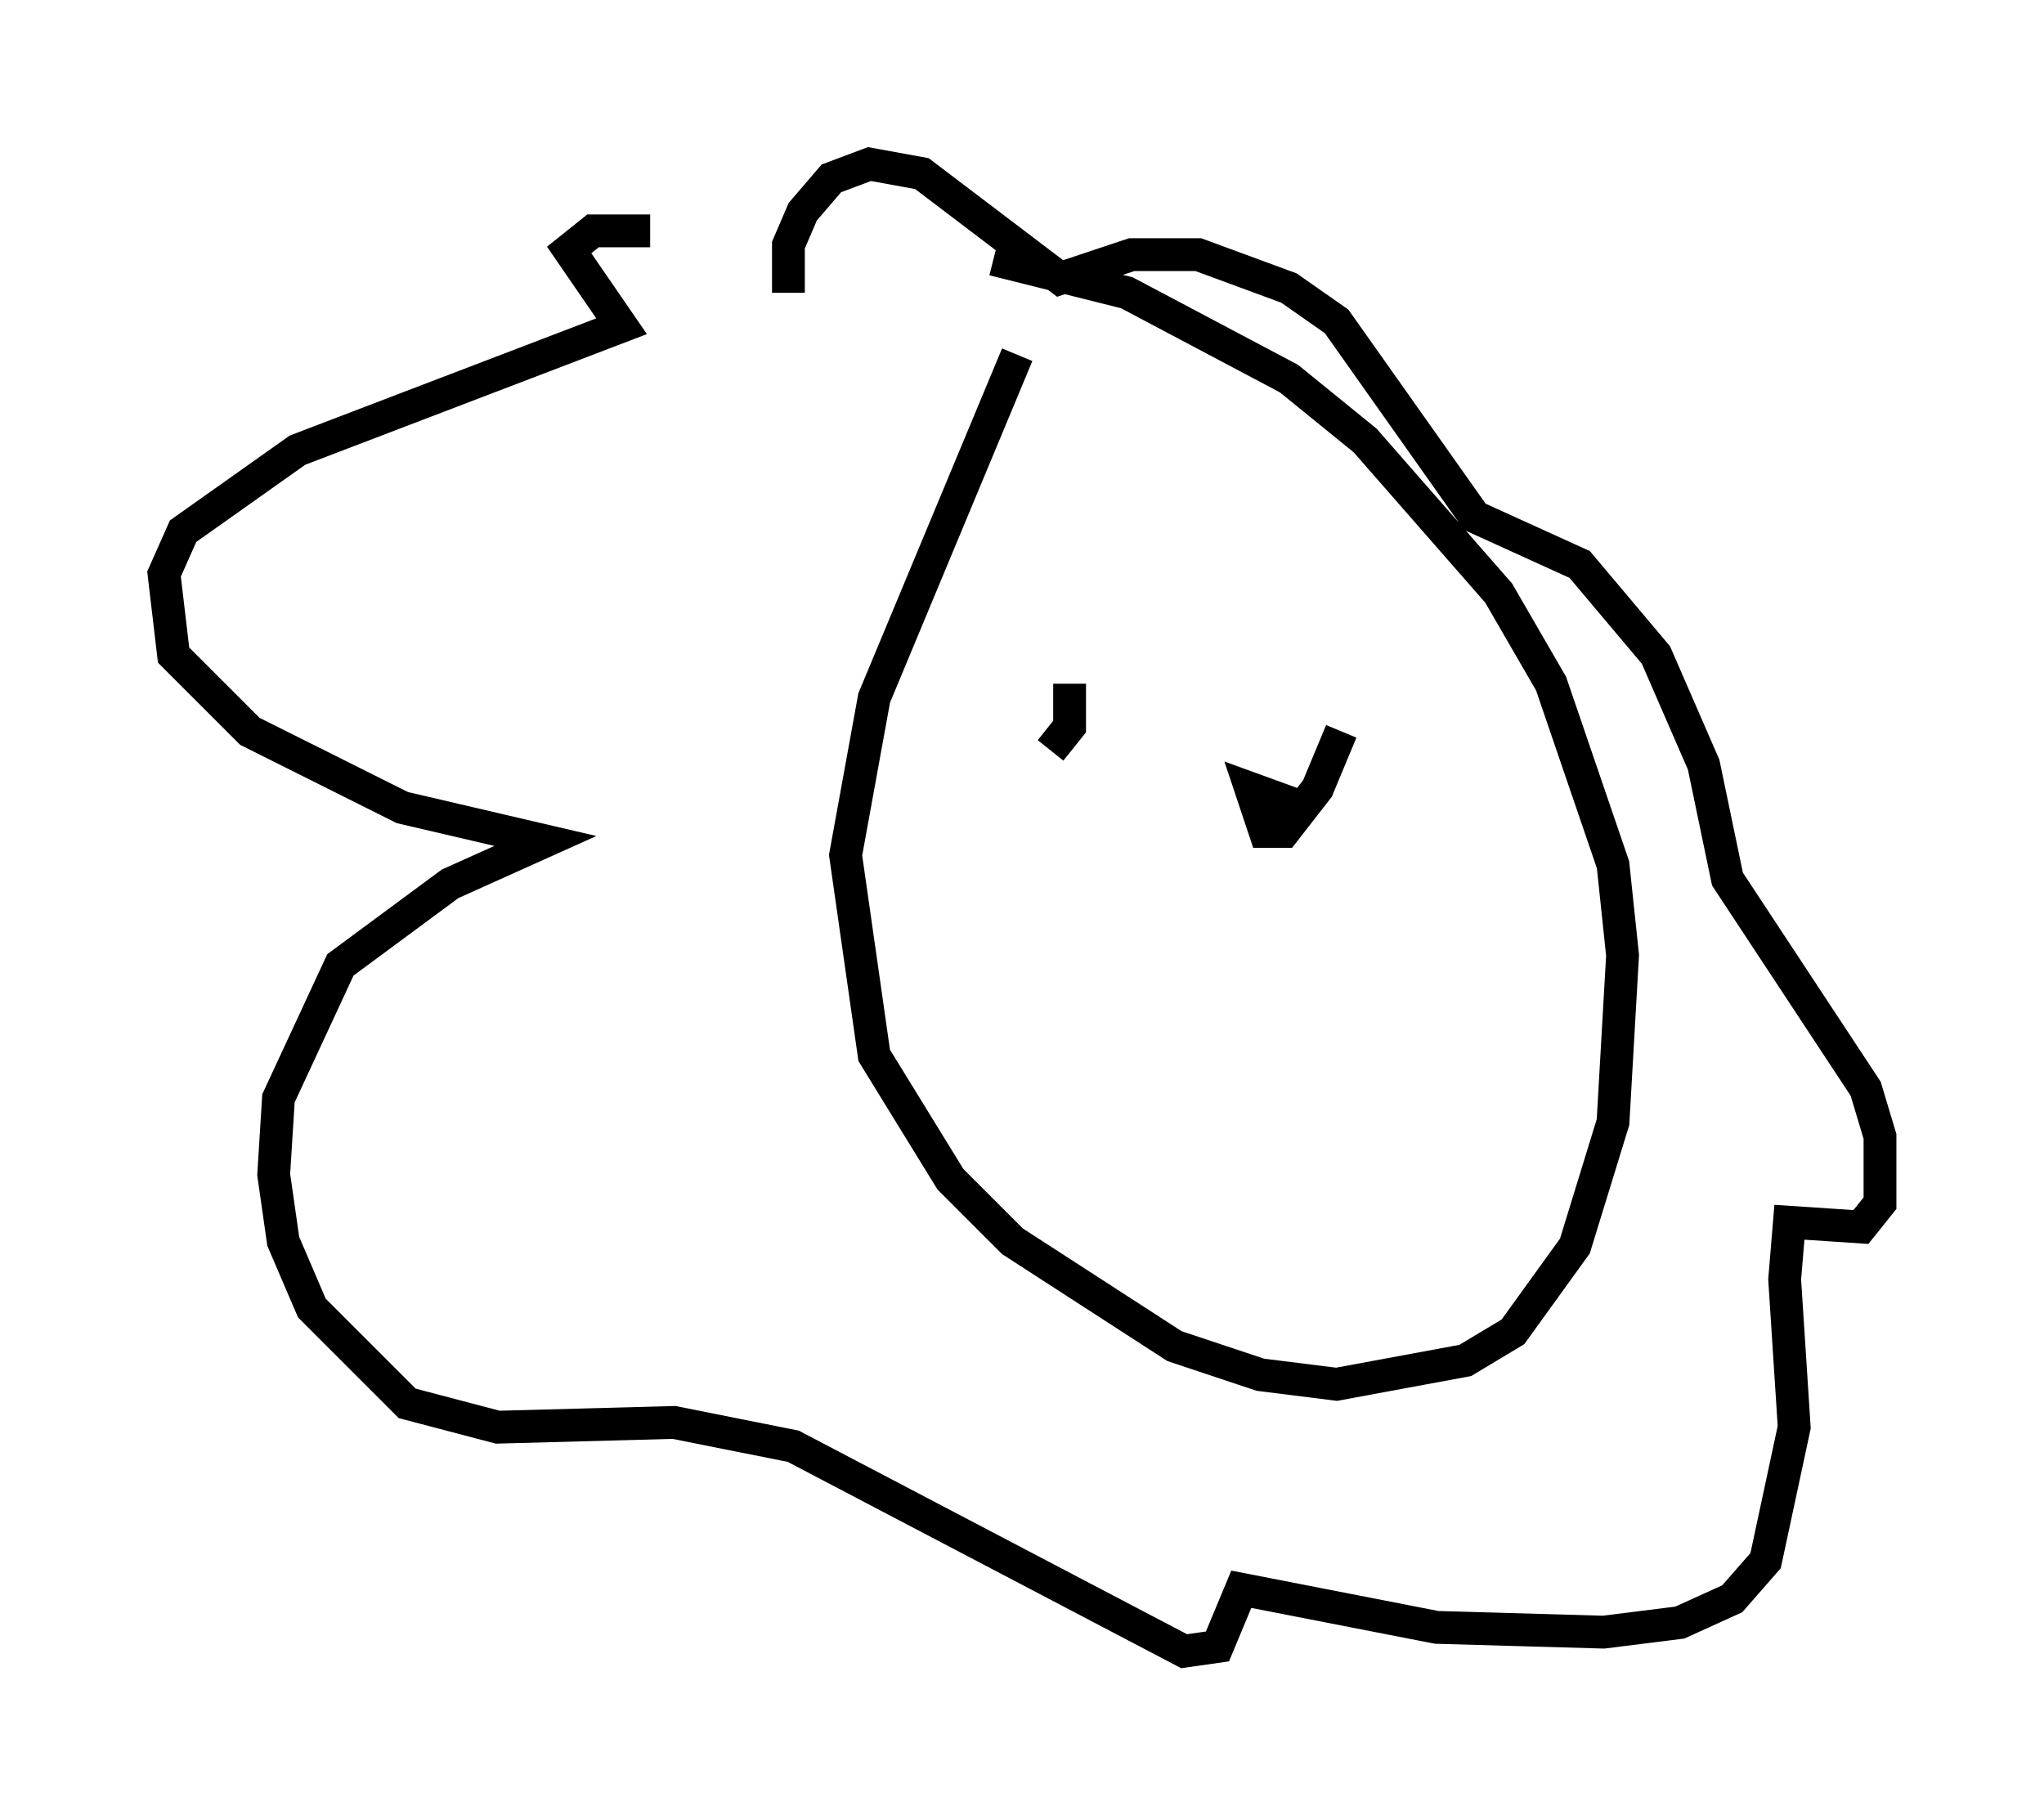 <?xml version="1.0" encoding="utf-8" ?>
<svg baseProfile="full" height="55.318" version="1.1" width="62.29" xmlns="http://www.w3.org/2000/svg" xmlns:ev="http://www.w3.org/2001/xml-events" xmlns:xlink="http://www.w3.org/1999/xlink"><defs /><rect fill="white" height="55.318" width="62.29" x="0" y="0" /><path d="M27.223, 7.905 m3.05, 0.0 l4.067, 1.017 4.939, 2.615 l2.324, 1.888 4.067, 4.648 l1.598, 2.76 1.888, 5.52 l0.291, 2.76 -0.291, 5.084 l-1.162, 3.777 -1.888, 2.615 l-1.453, 0.872 -3.922, 0.726 l-2.324, -0.291 -2.615, -0.872 l-4.939, -3.196 -1.888, -1.888 l-2.324, -3.777 -0.872, -6.101 l0.872, -4.793 4.358, -10.458 m-6.972, -1.888 l0.0, -1.453 0.436, -1.017 l0.872, -1.017 1.162, -0.436 l1.598, 0.291 4.212, 3.196 l2.179, -0.726 2.034, 0.0 l2.76, 1.017 1.453, 1.017 l4.212, 5.955 3.196, 1.453 l2.324, 2.76 1.453, 3.341 l0.726, 3.486 4.212, 6.391 l0.436, 1.453 0.0, 2.034 l-0.581, 0.726 -2.179, -0.145 l-0.145, 1.743 0.291, 4.503 l-0.872, 4.067 -1.017, 1.162 l-1.598, 0.726 -2.324, 0.291 l-5.084, -0.145 -5.955, -1.162 l-0.726, 1.743 -1.017, 0.145 l-11.911, -6.246 -3.631, -0.726 l-5.374, 0.145 -2.76, -0.726 l-2.905, -2.905 -0.872, -2.034 l-0.291, -2.034 0.145, -2.324 l1.888, -4.067 3.341, -2.469 l2.905, -1.307 -4.358, -1.017 l-4.648, -2.324 -2.324, -2.324 l-0.291, -2.469 0.581, -1.307 l3.486, -2.469 9.877, -3.777 l-1.598, -2.324 0.726, -0.581 l1.743, 0.0 m12.782, 13.799 l0.0, 1.307 -0.581, 0.726 m8.86, -0.581 l-0.726, 1.743 -1.017, 1.307 l-0.581, 0.0 -0.436, -1.307 l1.598, 0.581 " fill="none" stroke="black" stroke-width="1" /></svg>